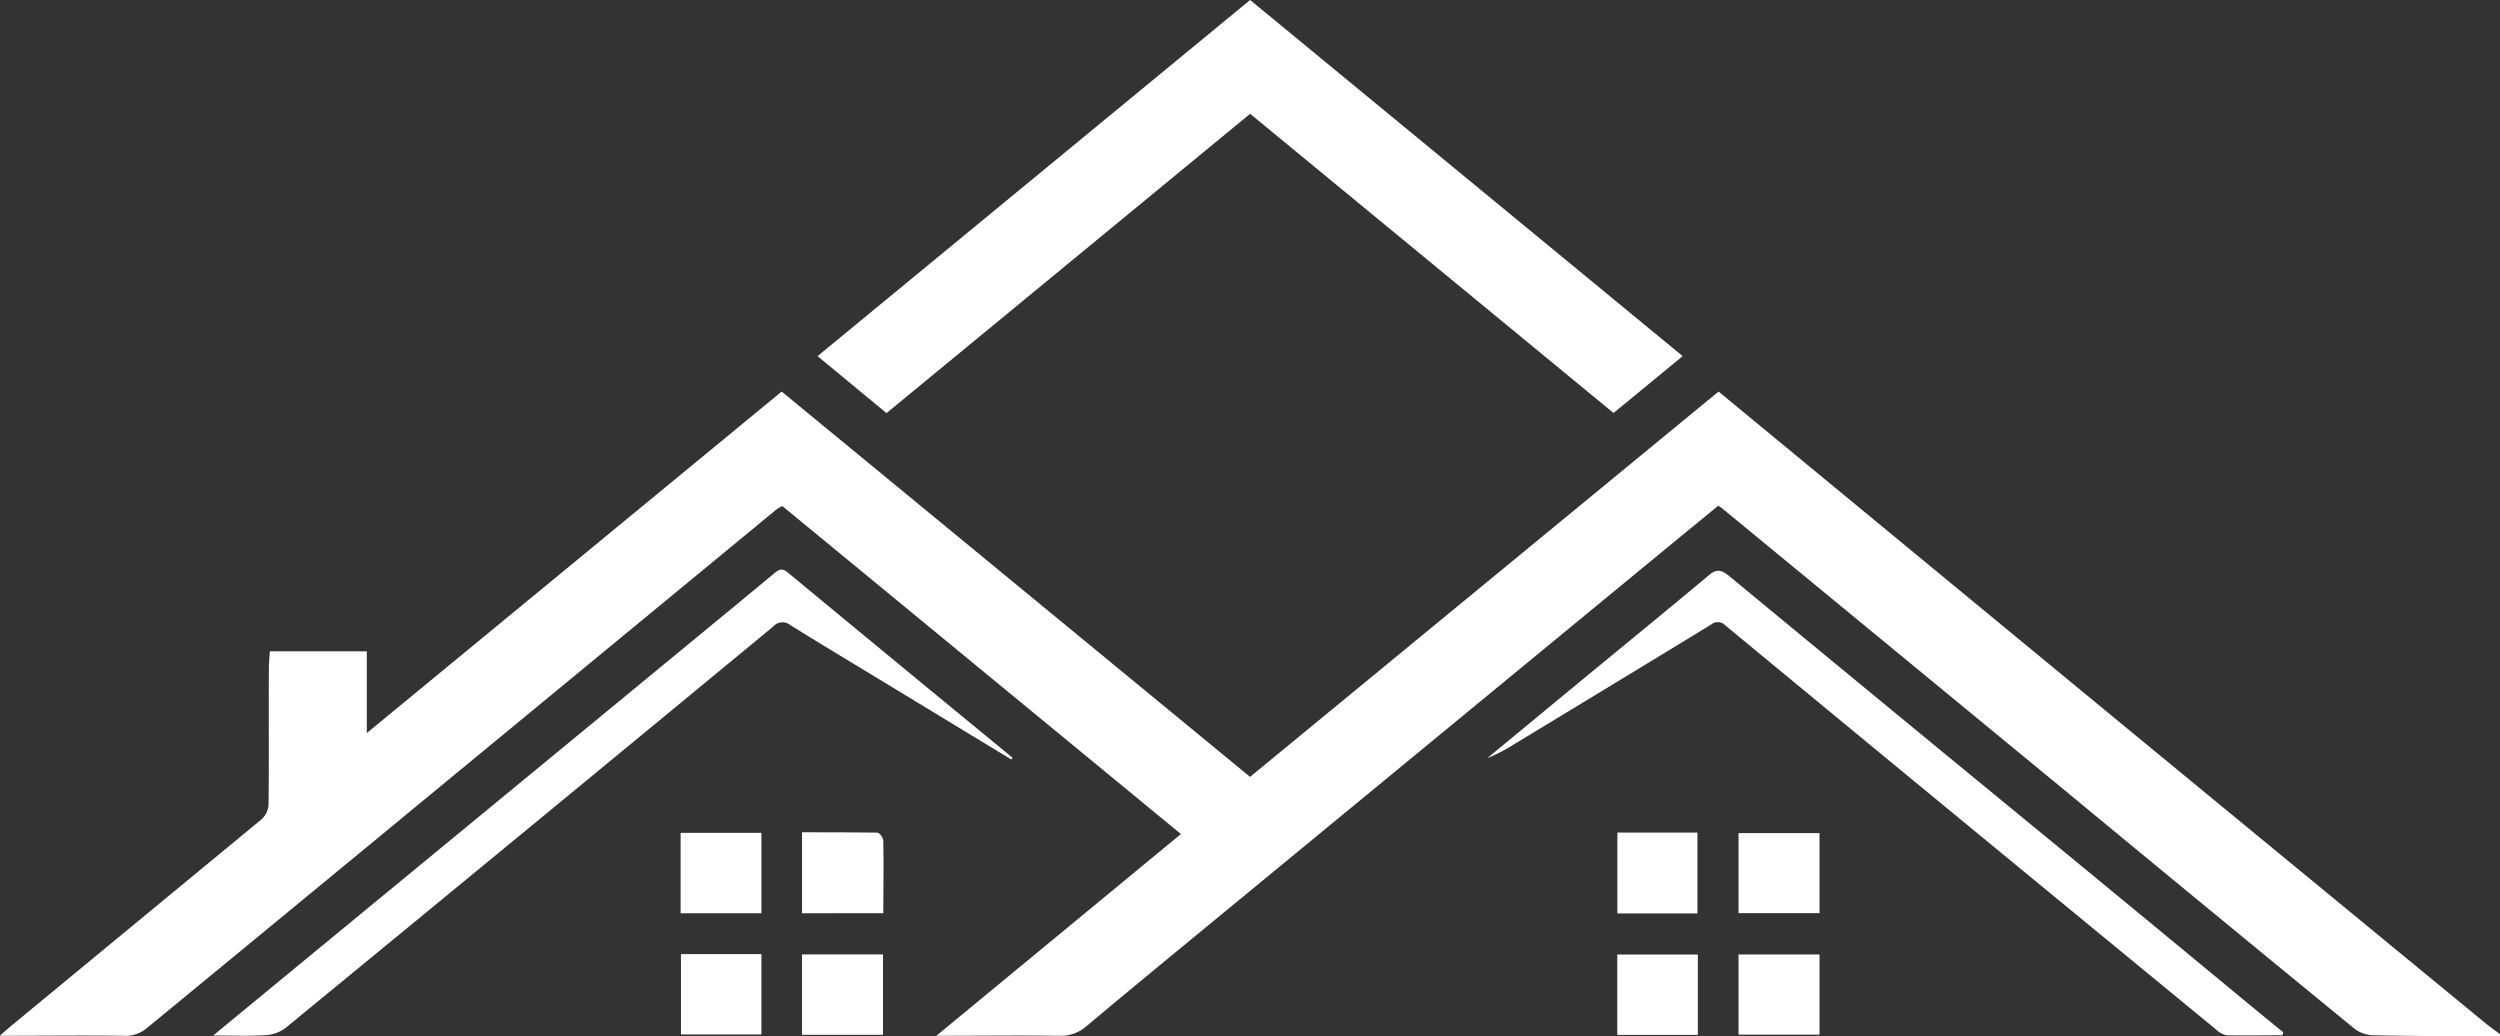 <svg id="Group_24" data-name="Group 24" xmlns="http://www.w3.org/2000/svg" xmlns:xlink="http://www.w3.org/1999/xlink" width="42.822" height="17.754" viewBox="0 0 42.822 17.754">
  <rect x="0" y="0" width="42.822" height="17.754" fill="#333333" stroke="none"/>
  <defs>
    <clipPath id="clip-path">
      <rect id="Rectangle_16" data-name="Rectangle 16" width="42.822" height="17.754" fill="#fff"/>
    </clipPath>
  </defs>
  <g id="Group_5" data-name="Group 5" clip-path="url(#clip-path)">
    <path id="Path_55" data-name="Path 55" d="M42.822,81.968c-.723-.005-1.446-.006-2.169-.021a.554.554,0,0,1-.319-.109q-2.464-2.017-4.918-4.046L29.5,72.923c-.015-.012-.032-.022-.068-.047-.286.235-.577.472-.867.711L20.5,80.225c-.63.519-1.26,1.037-1.885,1.562a.668.668,0,0,1-.468.169c-.682-.009-1.364,0-2.109,0L20.228,78.5,13.4,72.882a.7.7,0,0,0-.1.058L7.726,77.533q-2.6,2.144-5.208,4.289a.563.563,0,0,1-.4.134c-.689-.009-1.379,0-2.122,0,.111-.1.191-.166.273-.234q2.1-1.733,4.206-3.47A.364.364,0,0,0,4.6,78c.009-.777,0-1.553.006-2.33,0-.1.01-.2.016-.3H6.283v1.4l7.106-5.849,8.023,6.6,8.025-6.6,1.149.948q2.825,2.33,5.651,4.659,3.165,2.606,6.332,5.209c.082.067.169.127.254.191Z" transform="translate(0 -64.214)" fill="#fff"/>
    <path id="Path_56" data-name="Path 56" d="M148.049,6.1,155.458,0l7.409,6.1-1.184.974-6.225-5.125L149.23,7.076,148.049,6.1" transform="translate(-134.045)" fill="#fff"/>
    <path id="Path_57" data-name="Path 57" d="M282.947,111.28c-.316,0-.632.006-.948,0a.366.366,0,0,1-.185-.1q-2.069-1.7-4.135-3.4-2.135-1.757-4.267-3.519a.178.178,0,0,0-.244-.017q-1.681,1.025-3.365,2.044a2.838,2.838,0,0,1-.47.245l1.585-1.309c.737-.607,1.477-1.211,2.209-1.823.127-.106.2-.1.333,0q2.891,2.389,5.791,4.767,1.659,1.365,3.315,2.735l.4.326-.014.05" transform="translate(-243.857 -93.547)" fill="#fff"/>
    <path id="Path_58" data-name="Path 58" d="M52.294,106.407l-2.085-1.266c-.567-.344-1.135-.685-1.7-1.035a.211.211,0,0,0-.294.022q-4.173,3.445-8.356,6.878a.623.623,0,0,1-.338.122c-.281.017-.564.006-.9.006l1.435-1.182,6.911-5.69q.63-.518,1.258-1.039c.077-.064.135-.105.236-.022q1.923,1.591,3.853,3.175l-.022.031" transform="translate(-34.97 -93.397)" fill="#fff"/>
    <rect id="Rectangle_9" data-name="Rectangle 9" width="1.387" height="1.373" transform="translate(29.779 16.349)" fill="#fff"/>
    <rect id="Rectangle_10" data-name="Rectangle 10" width="1.378" height="1.376" transform="translate(11.664 16.343)" fill="#fff"/>
    <rect id="Rectangle_11" data-name="Rectangle 11" width="1.388" height="1.377" transform="translate(13.737 16.348)" fill="#fff"/>
    <rect id="Rectangle_12" data-name="Rectangle 12" width="1.38" height="1.377" transform="translate(27.702 16.35)" fill="#fff"/>
    <rect id="Rectangle_13" data-name="Rectangle 13" width="1.384" height="1.377" transform="translate(11.658 14.266)" fill="#fff"/>
    <rect id="Rectangle_14" data-name="Rectangle 14" width="1.387" height="1.371" transform="translate(29.779 14.27)" fill="#fff"/>
    <path id="Path_59" data-name="Path 59" d="M145.243,152.108v-1.387c.437,0,.864,0,1.292.006.035,0,.1.09.1.139.008.409,0,.818,0,1.241Z" transform="translate(-131.505 -136.465)" fill="#fff"/>
    <rect id="Rectangle_15" data-name="Rectangle 15" width="1.371" height="1.385" transform="translate(27.704 14.261)" fill="#fff"/>
  </g>
</svg>
